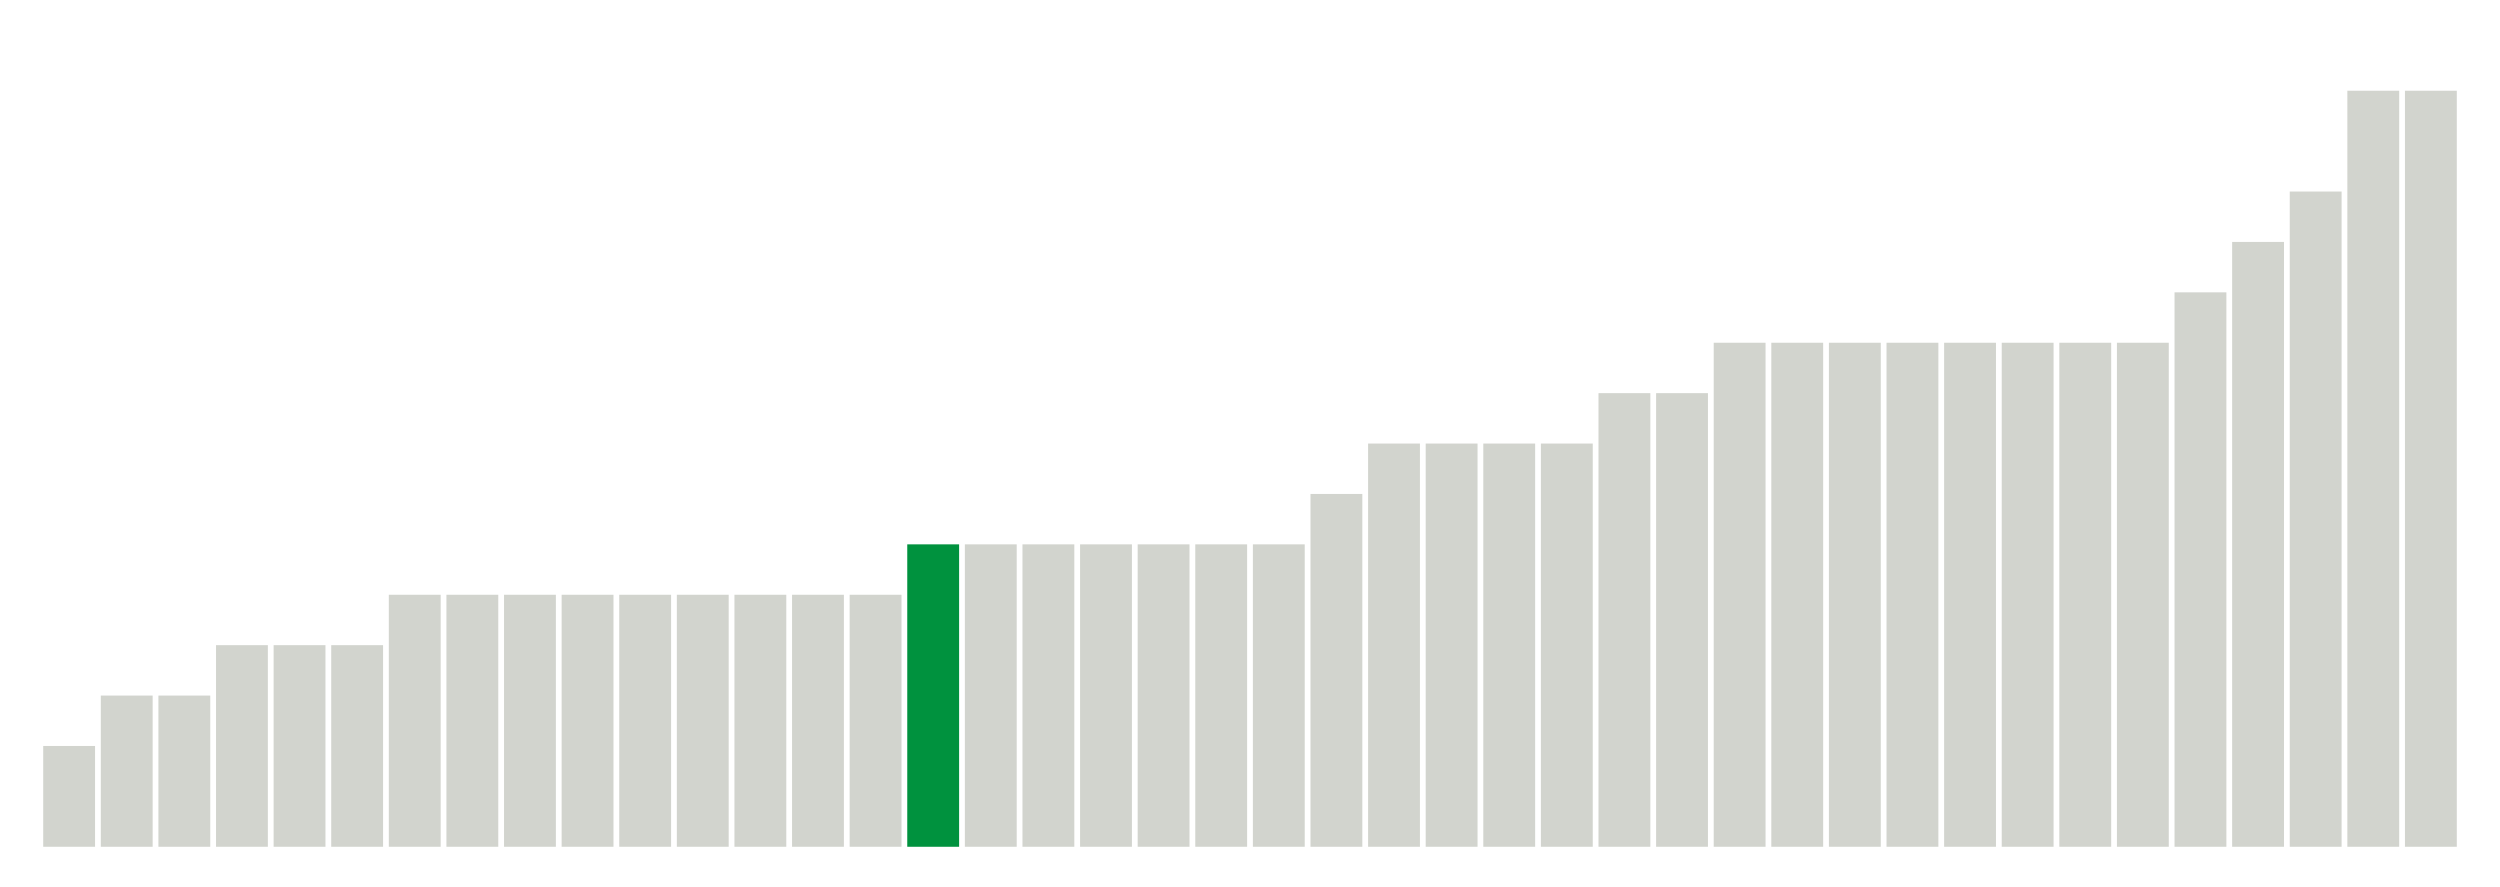 <svg xmlns="http://www.w3.org/2000/svg" xmlns:xlink="http://www.w3.org/1999/xlink" version="1.1" class="marks" width="310" height="110" ><g fill="none" stroke-miterlimit="10" transform="translate(5,5)"><g class="mark-group role-frame root" role="graphics-object" aria-roledescription="group mark container"><g transform="translate(0,0)"><path class="background" aria-hidden="true" d="M0,0h300v100h-300Z" stroke="#ddd" stroke-width="0"/><g><g class="mark-rect role-mark marks" role="graphics-object" aria-roledescription="rect mark container"><path aria-label="neighborhood: Bayside - Little Neck; unmodified_data_value_geo_entity: 2" role="graphics-symbol" aria-roledescription="bar" d="M0.357,87.5h6.429v12.5h-6.429Z" fill="#D2D4CE"/><path aria-label="neighborhood: Southeast Queens; unmodified_data_value_geo_entity: 3" role="graphics-symbol" aria-roledescription="bar" d="M7.5,81.25h6.429v18.75h-6.429Z" fill="#D2D4CE"/><path aria-label="neighborhood: Greenwich Village - SoHo; unmodified_data_value_geo_entity: 3" role="graphics-symbol" aria-roledescription="bar" d="M14.643,81.25h6.429v18.75h-6.429Z" fill="#D2D4CE"/><path aria-label="neighborhood: Lower Manhattan; unmodified_data_value_geo_entity: 4" role="graphics-symbol" aria-roledescription="bar" d="M21.786,75h6.429v25h-6.429Z" fill="#D2D4CE"/><path aria-label="neighborhood: Greenpoint; unmodified_data_value_geo_entity: 4" role="graphics-symbol" aria-roledescription="bar" d="M28.929,75h6.429v25h-6.429Z" fill="#D2D4CE"/><path aria-label="neighborhood: Chelsea - Clinton; unmodified_data_value_geo_entity: 4" role="graphics-symbol" aria-roledescription="bar" d="M36.071,75h6.429v25h-6.429Z" fill="#D2D4CE"/><path aria-label="neighborhood: Flushing - Clearview; unmodified_data_value_geo_entity: 5" role="graphics-symbol" aria-roledescription="bar" d="M43.214,68.75h6.429v31.25h-6.429Z" fill="#D2D4CE"/><path aria-label="neighborhood: Long Island City - Astoria; unmodified_data_value_geo_entity: 5" role="graphics-symbol" aria-roledescription="bar" d="M50.357,68.75h6.429v31.25h-6.429Z" fill="#D2D4CE"/><path aria-label="neighborhood: Southwest Queens; unmodified_data_value_geo_entity: 5" role="graphics-symbol" aria-roledescription="bar" d="M57.5,68.75h6.429v31.25h-6.429Z" fill="#D2D4CE"/><path aria-label="neighborhood: Fresh Meadows; unmodified_data_value_geo_entity: 5" role="graphics-symbol" aria-roledescription="bar" d="M64.643,68.75h6.429v31.25h-6.429Z" fill="#D2D4CE"/><path aria-label="neighborhood: Gramercy Park - Murray Hill; unmodified_data_value_geo_entity: 5" role="graphics-symbol" aria-roledescription="bar" d="M71.786,68.75h6.429v31.25h-6.429Z" fill="#D2D4CE"/><path aria-label="neighborhood: Upper East Side; unmodified_data_value_geo_entity: 5" role="graphics-symbol" aria-roledescription="bar" d="M78.929,68.75h6.429v31.25h-6.429Z" fill="#D2D4CE"/><path aria-label="neighborhood: Upper West Side; unmodified_data_value_geo_entity: 5" role="graphics-symbol" aria-roledescription="bar" d="M86.071,68.75h6.429v31.25h-6.429Z" fill="#D2D4CE"/><path aria-label="neighborhood: Ridgewood - Forest Hills; unmodified_data_value_geo_entity: 5" role="graphics-symbol" aria-roledescription="bar" d="M93.214,68.75h6.429v31.25h-6.429Z" fill="#D2D4CE"/><path aria-label="neighborhood: West Queens; unmodified_data_value_geo_entity: 5" role="graphics-symbol" aria-roledescription="bar" d="M100.357,68.75h6.429v31.25h-6.429Z" fill="#D2D4CE"/><path aria-label="neighborhood: Washington Heights; unmodified_data_value_geo_entity: 6" role="graphics-symbol" aria-roledescription="bar" d="M107.5,62.5h6.429v37.5h-6.429Z" fill="#00923E"/><path aria-label="neighborhood: Bensonhurst - Bay Ridge; unmodified_data_value_geo_entity: 6" role="graphics-symbol" aria-roledescription="bar" d="M114.643,62.5h6.429v37.5h-6.429Z" fill="#D2D4CE"/><path aria-label="neighborhood: East Flatbush - Flatbush; unmodified_data_value_geo_entity: 6" role="graphics-symbol" aria-roledescription="bar" d="M121.786,62.5h6.429v37.5h-6.429Z" fill="#D2D4CE"/><path aria-label="neighborhood: Borough Park; unmodified_data_value_geo_entity: 6" role="graphics-symbol" aria-roledescription="bar" d="M128.929,62.5h6.429v37.5h-6.429Z" fill="#D2D4CE"/><path aria-label="neighborhood: Sunset Park; unmodified_data_value_geo_entity: 6" role="graphics-symbol" aria-roledescription="bar" d="M136.071,62.5h6.429v37.5h-6.429Z" fill="#D2D4CE"/><path aria-label="neighborhood: Downtown - Heights - Slope; unmodified_data_value_geo_entity: 6" role="graphics-symbol" aria-roledescription="bar" d="M143.214,62.5h6.429v37.5h-6.429Z" fill="#D2D4CE"/><path aria-label="neighborhood: Jamaica; unmodified_data_value_geo_entity: 6" role="graphics-symbol" aria-roledescription="bar" d="M150.357,62.5h6.429v37.5h-6.429Z" fill="#D2D4CE"/><path aria-label="neighborhood: Union Square - Lower East Side; unmodified_data_value_geo_entity: 7" role="graphics-symbol" aria-roledescription="bar" d="M157.5,56.25h6.429v43.75h-6.429Z" fill="#D2D4CE"/><path aria-label="neighborhood: Williamsburg - Bushwick; unmodified_data_value_geo_entity: 8" role="graphics-symbol" aria-roledescription="bar" d="M164.643,50h6.429v50h-6.429Z" fill="#D2D4CE"/><path aria-label="neighborhood: Central Harlem - Morningside Heights; unmodified_data_value_geo_entity: 8" role="graphics-symbol" aria-roledescription="bar" d="M171.786,50h6.429v50h-6.429Z" fill="#D2D4CE"/><path aria-label="neighborhood: Bedford Stuyvesant - Crown Heights; unmodified_data_value_geo_entity: 8" role="graphics-symbol" aria-roledescription="bar" d="M178.929,50h6.429v50h-6.429Z" fill="#D2D4CE"/><path aria-label="neighborhood: Canarsie - Flatlands; unmodified_data_value_geo_entity: 8" role="graphics-symbol" aria-roledescription="bar" d="M186.071,50h6.429v50h-6.429Z" fill="#D2D4CE"/><path aria-label="neighborhood: East New York; unmodified_data_value_geo_entity: 9" role="graphics-symbol" aria-roledescription="bar" d="M193.214,43.75h6.429v56.25h-6.429Z" fill="#D2D4CE"/><path aria-label="neighborhood: Kingsbridge - Riverdale; unmodified_data_value_geo_entity: 9" role="graphics-symbol" aria-roledescription="bar" d="M200.357,43.75h6.429v56.25h-6.429Z" fill="#D2D4CE"/><path aria-label="neighborhood: Rockaways; unmodified_data_value_geo_entity: 10" role="graphics-symbol" aria-roledescription="bar" d="M207.5,37.5h6.429v62.5h-6.429Z" fill="#D2D4CE"/><path aria-label="neighborhood: Port Richmond; unmodified_data_value_geo_entity: 10" role="graphics-symbol" aria-roledescription="bar" d="M214.643,37.5h6.429v62.5h-6.429Z" fill="#D2D4CE"/><path aria-label="neighborhood: East Harlem; unmodified_data_value_geo_entity: 10" role="graphics-symbol" aria-roledescription="bar" d="M221.786,37.5h6.429v62.5h-6.429Z" fill="#D2D4CE"/><path aria-label="neighborhood: Coney Island - Sheepshead Bay; unmodified_data_value_geo_entity: 10" role="graphics-symbol" aria-roledescription="bar" d="M228.929,37.5h6.429v62.5h-6.429Z" fill="#D2D4CE"/><path aria-label="neighborhood: Pelham - Throgs Neck; unmodified_data_value_geo_entity: 10" role="graphics-symbol" aria-roledescription="bar" d="M236.071,37.5h6.429v62.5h-6.429Z" fill="#D2D4CE"/><path aria-label="neighborhood: Northeast Bronx; unmodified_data_value_geo_entity: 10" role="graphics-symbol" aria-roledescription="bar" d="M243.214,37.5h6.429v62.5h-6.429Z" fill="#D2D4CE"/><path aria-label="neighborhood: Willowbrook; unmodified_data_value_geo_entity: 10" role="graphics-symbol" aria-roledescription="bar" d="M250.357,37.5h6.429v62.5h-6.429Z" fill="#D2D4CE"/><path aria-label="neighborhood: South Beach - Tottenville; unmodified_data_value_geo_entity: 10" role="graphics-symbol" aria-roledescription="bar" d="M257.5,37.5h6.429v62.5h-6.429Z" fill="#D2D4CE"/><path aria-label="neighborhood: Fordham - Bronx Pk; unmodified_data_value_geo_entity: 11" role="graphics-symbol" aria-roledescription="bar" d="M264.643,31.25h6.429v68.75h-6.429Z" fill="#D2D4CE"/><path aria-label="neighborhood: Stapleton - St. George; unmodified_data_value_geo_entity: 12" role="graphics-symbol" aria-roledescription="bar" d="M271.786,25h6.429v75h-6.429Z" fill="#D2D4CE"/><path aria-label="neighborhood: Crotona -Tremont; unmodified_data_value_geo_entity: 13" role="graphics-symbol" aria-roledescription="bar" d="M278.929,18.75h6.429v81.25h-6.429Z" fill="#D2D4CE"/><path aria-label="neighborhood: Hunts Point - Mott Haven; unmodified_data_value_geo_entity: 15" role="graphics-symbol" aria-roledescription="bar" d="M286.071,6.25h6.429v93.75h-6.429Z" fill="#D2D4CE"/><path aria-label="neighborhood: High Bridge - Morrisania; unmodified_data_value_geo_entity: 15" role="graphics-symbol" aria-roledescription="bar" d="M293.214,6.25h6.429v93.75h-6.429Z" fill="#D2D4CE"/></g></g><path class="foreground" aria-hidden="true" d="" display="none"/></g></g></g></svg>